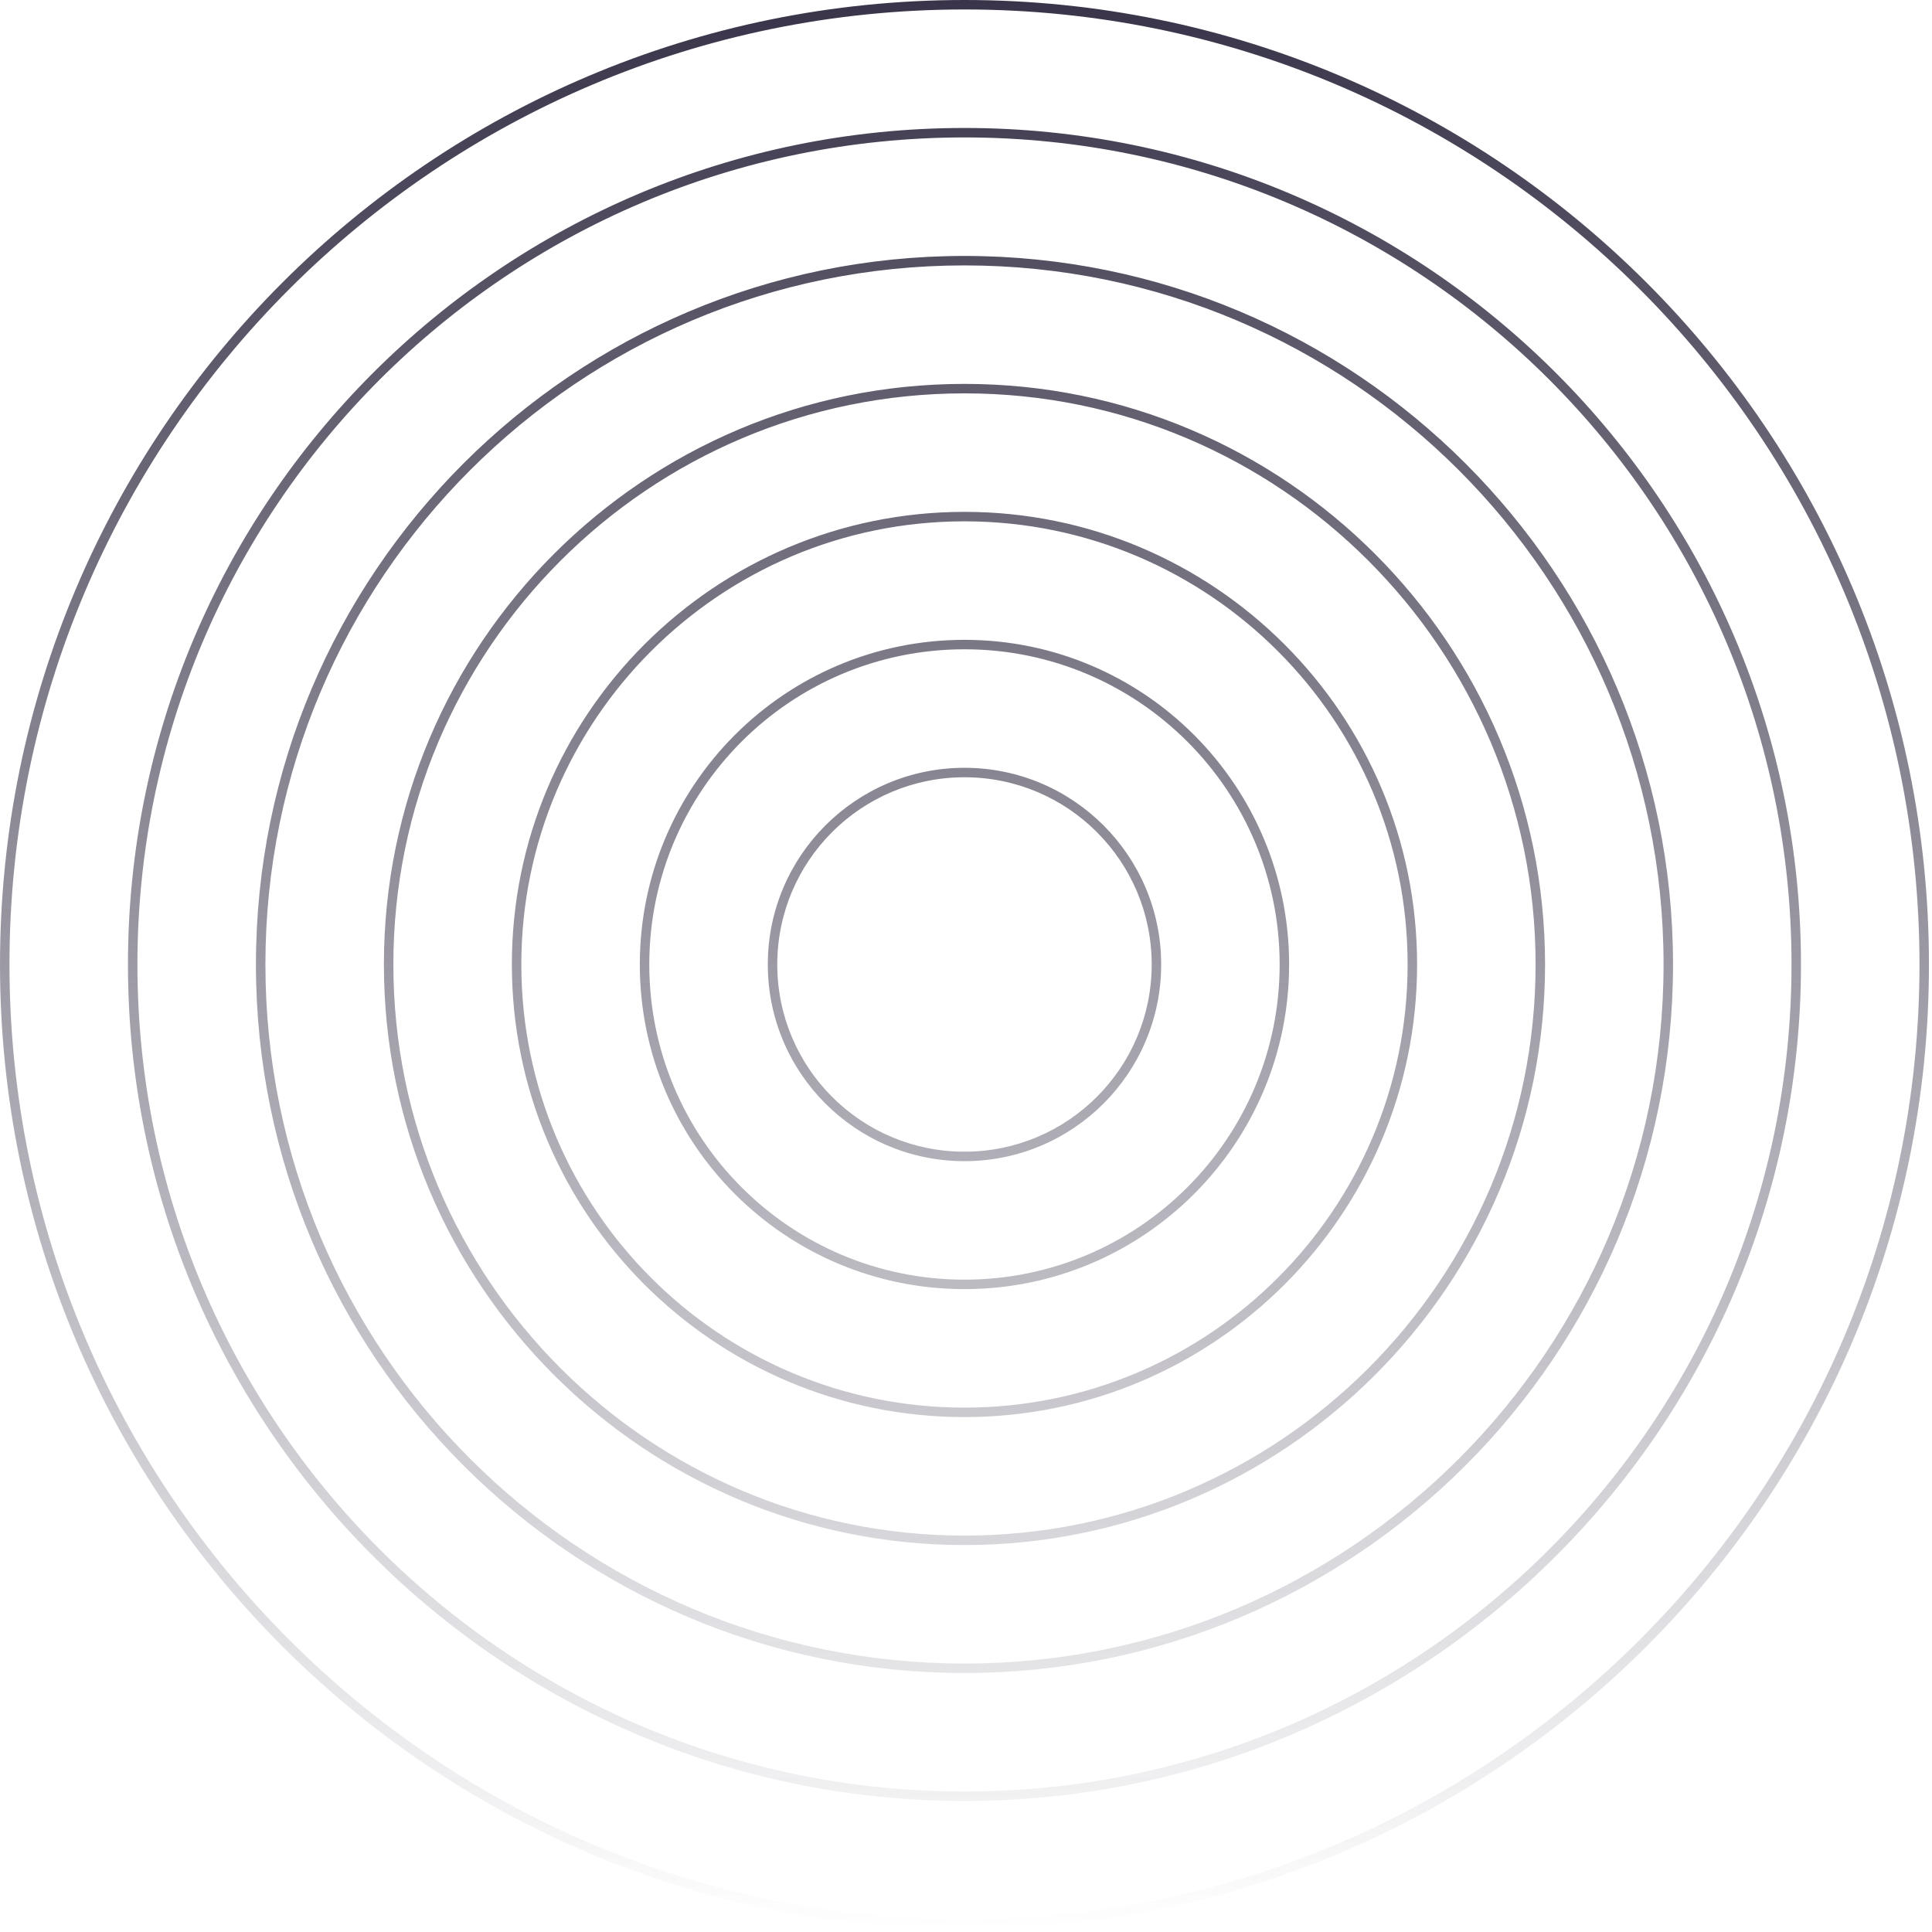 <svg xmlns="http://www.w3.org/2000/svg" width="408" height="408" viewBox="0 0 408 408" fill="none"><path fill-rule="evenodd" clip-rule="evenodd" d="M2 203.678C2 92.294 92.294 2 203.678 2C315.062 2 405.356 92.294 405.356 203.678C405.356 315.062 315.062 405.356 203.678 405.356C92.294 405.356 2 315.062 2 203.678ZM203.678 0C91.19 0 0 91.19 0 203.678C0 316.166 91.19 407.356 203.678 407.356C316.166 407.356 407.356 316.166 407.356 203.678C407.356 91.19 316.166 0 203.678 0ZM203.678 29.023C107.219 29.023 29.023 107.219 29.023 203.678C29.023 300.137 107.219 378.332 203.678 378.332C300.137 378.332 378.332 300.137 378.332 203.678C378.332 107.219 300.137 29.023 203.678 29.023ZM27.023 203.678C27.023 106.114 106.114 27.023 203.678 27.023C301.241 27.023 380.332 106.114 380.332 203.678C380.332 301.241 301.241 380.332 203.678 380.332C106.114 380.332 27.023 301.241 27.023 203.678ZM56.049 203.679C56.049 122.145 122.145 56.049 203.679 56.049C285.213 56.049 351.31 122.145 351.31 203.679C351.31 285.213 285.213 351.31 203.679 351.31C122.145 351.31 56.049 285.213 56.049 203.679ZM203.679 54.049C121.041 54.049 54.049 121.041 54.049 203.679C54.049 286.318 121.041 353.31 203.679 353.31C286.318 353.31 353.31 286.318 353.31 203.679C353.31 121.041 286.318 54.049 203.679 54.049ZM203.679 83.071C137.07 83.071 83.072 137.069 83.072 203.678C83.072 270.287 137.07 324.285 203.679 324.285C270.288 324.285 324.286 270.287 324.286 203.678C324.286 137.069 270.288 83.071 203.679 83.071ZM81.072 203.678C81.072 135.964 135.965 81.071 203.679 81.071C271.393 81.071 326.286 135.964 326.286 203.678C326.286 271.392 271.393 326.285 203.679 326.285C135.965 326.285 81.072 271.392 81.072 203.678ZM110.095 203.678C110.095 151.993 151.993 110.095 203.678 110.095C255.362 110.095 297.261 151.993 297.261 203.678C297.261 255.362 255.362 297.261 203.678 297.261C151.993 297.261 110.095 255.362 110.095 203.678ZM203.678 108.095C150.889 108.095 108.095 150.889 108.095 203.678C108.095 256.467 150.889 299.261 203.678 299.261C256.467 299.261 299.261 256.467 299.261 203.678C299.261 150.889 256.467 108.095 203.678 108.095ZM203.677 137.118C166.917 137.118 137.117 166.918 137.117 203.677C137.117 240.437 166.917 270.237 203.677 270.237C240.436 270.237 270.236 240.437 270.236 203.677C270.236 166.918 240.436 137.118 203.677 137.118ZM135.117 203.677C135.117 165.813 165.812 135.118 203.677 135.118C241.541 135.118 272.236 165.813 272.236 203.677C272.236 241.542 241.541 272.237 203.677 272.237C165.812 272.237 135.117 241.542 135.117 203.677ZM203.679 164.144C181.844 164.144 164.144 181.844 164.144 203.679C164.144 225.514 181.844 243.215 203.679 243.215C225.514 243.215 243.215 225.514 243.215 203.679C243.215 181.844 225.514 164.144 203.679 164.144ZM162.144 203.679C162.144 180.74 180.74 162.144 203.679 162.144C226.619 162.144 245.215 180.74 245.215 203.679C245.215 226.619 226.619 245.215 203.679 245.215C180.74 245.215 162.144 226.619 162.144 203.679Z" fill="url(#paint0_linear_5_49)"></path><defs><linearGradient id="paint0_linear_5_49" x1="203.678" y1="0" x2="203.678" y2="407.356" gradientUnits="userSpaceOnUse"><stop stop-color="#393449"></stop><stop offset="1" stop-color="#393449" stop-opacity="0"></stop></linearGradient></defs></svg>